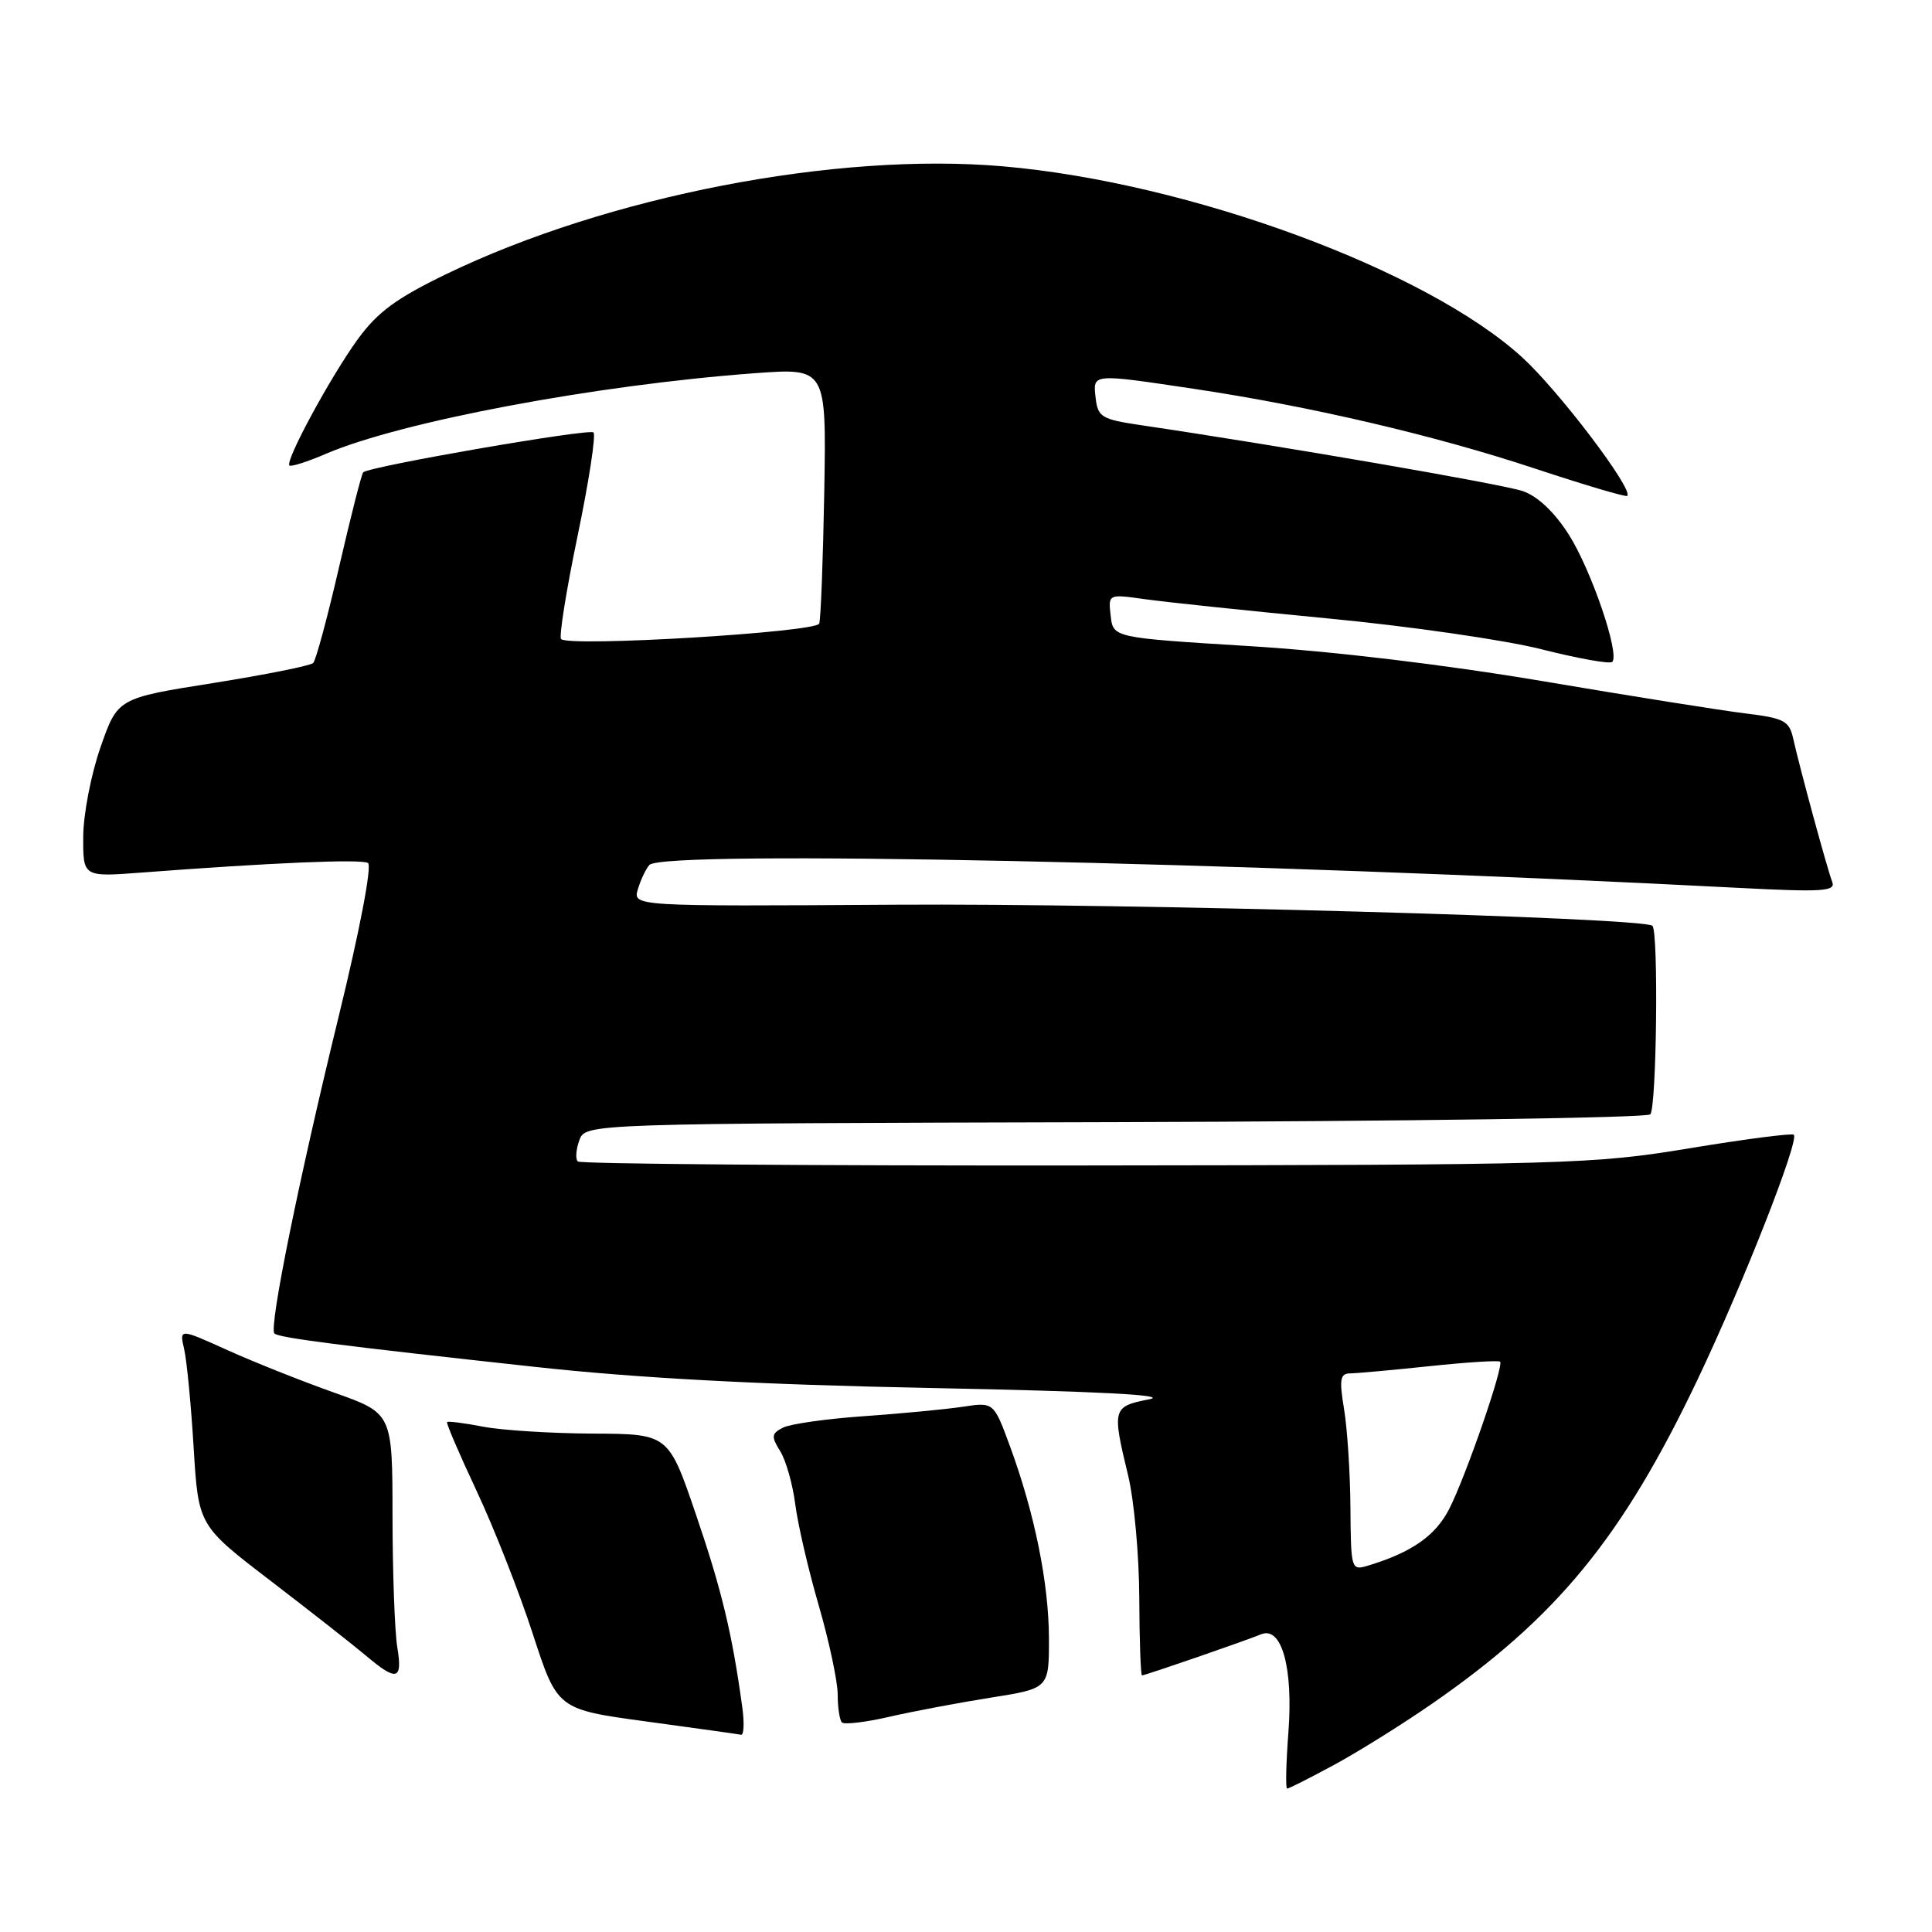 <?xml version="1.0" encoding="UTF-8" standalone="no"?>
<!DOCTYPE svg PUBLIC "-//W3C//DTD SVG 1.1//EN" "http://www.w3.org/Graphics/SVG/1.1/DTD/svg11.dtd" >
<svg xmlns="http://www.w3.org/2000/svg" xmlns:xlink="http://www.w3.org/1999/xlink" version="1.1" viewBox="0 0 256 256">
 <g >
 <path fill="currentColor"
d=" M 176.73 233.88 C 179.90 232.17 185.70 228.55 189.61 225.85 C 206.31 214.32 214.97 203.75 224.98 182.71 C 230.96 170.14 238.44 151.11 237.69 150.36 C 237.46 150.13 231.25 150.93 223.89 152.15 C 211.05 154.27 207.74 154.36 143.83 154.43 C 107.17 154.47 76.89 154.23 76.56 153.90 C 76.23 153.56 76.32 152.30 76.77 151.08 C 77.59 148.87 77.59 148.87 147.71 148.69 C 186.28 148.58 218.21 148.12 218.67 147.66 C 219.51 146.81 219.78 123.40 218.95 122.67 C 217.73 121.58 149.37 119.68 118.67 119.88 C 83.83 120.10 83.83 120.10 84.53 117.80 C 84.91 116.54 85.60 115.10 86.05 114.61 C 87.91 112.61 164.12 114.21 230.42 117.65 C 241.50 118.22 243.26 118.11 242.78 116.86 C 242.12 115.15 238.45 101.67 237.61 97.87 C 237.08 95.51 236.42 95.16 231.26 94.53 C 228.09 94.14 216.05 92.23 204.50 90.27 C 191.52 88.08 176.63 86.29 165.50 85.61 C 147.50 84.50 147.50 84.50 147.17 81.60 C 146.84 78.71 146.84 78.71 151.67 79.39 C 154.33 79.77 165.28 80.92 176.00 81.95 C 186.72 82.97 199.45 84.81 204.29 86.04 C 209.12 87.26 213.32 88.01 213.63 87.71 C 214.66 86.67 210.86 75.54 207.87 70.83 C 205.99 67.88 203.76 65.76 201.80 65.08 C 199.19 64.17 169.68 59.07 151.00 56.31 C 145.98 55.56 145.47 55.25 145.18 52.75 C 144.81 49.46 144.58 49.49 158.26 51.53 C 173.65 53.84 190.12 57.69 203.40 62.09 C 209.95 64.26 215.45 65.89 215.62 65.71 C 216.47 64.86 206.59 51.83 201.72 47.37 C 189.00 35.75 157.59 24.18 132.91 22.04 C 110.81 20.12 80.54 25.98 59.13 36.32 C 52.54 39.51 50.04 41.34 47.42 44.93 C 43.83 49.87 37.75 61.08 38.35 61.68 C 38.55 61.88 40.73 61.19 43.19 60.13 C 53.18 55.85 79.00 51.00 100.05 49.45 C 109.50 48.76 109.50 48.76 109.22 65.13 C 109.06 74.13 108.76 82.01 108.55 82.63 C 108.15 83.78 75.41 85.75 74.35 84.68 C 74.05 84.38 75.03 78.24 76.53 71.03 C 78.03 63.82 78.98 57.64 78.64 57.30 C 78.09 56.75 49.04 61.78 48.13 62.58 C 47.92 62.76 46.49 68.38 44.95 75.05 C 43.41 81.73 41.86 87.49 41.50 87.85 C 41.15 88.21 35.18 89.40 28.23 90.51 C 15.59 92.51 15.59 92.51 13.32 99.01 C 12.07 102.58 11.04 107.91 11.03 110.85 C 11.00 116.21 11.00 116.21 18.75 115.62 C 36.13 114.30 47.88 113.81 48.76 114.35 C 49.31 114.69 47.67 123.27 44.87 134.72 C 39.59 156.32 35.61 175.94 36.36 176.69 C 36.93 177.26 44.84 178.28 70.90 181.12 C 84.51 182.61 100.58 183.47 123.50 183.92 C 145.66 184.36 155.10 184.85 152.25 185.42 C 147.41 186.37 147.34 186.64 149.48 195.50 C 150.28 198.80 150.94 206.11 150.96 211.75 C 150.98 217.39 151.15 222.00 151.32 222.00 C 151.73 222.00 164.92 217.45 167.11 216.55 C 169.83 215.44 171.37 220.98 170.72 229.55 C 170.41 233.65 170.33 237.00 170.55 237.00 C 170.77 237.00 173.55 235.60 176.73 233.88 Z  M 98.36 226.25 C 97.03 216.51 95.63 210.68 92.24 200.75 C 88.58 190.00 88.58 190.00 78.54 189.96 C 73.02 189.93 66.47 189.52 64.00 189.04 C 61.52 188.56 59.38 188.29 59.24 188.43 C 59.10 188.57 60.87 192.69 63.17 197.59 C 65.47 202.49 68.81 211.00 70.60 216.50 C 73.85 226.50 73.85 226.50 85.67 228.11 C 92.18 229.00 97.81 229.78 98.19 229.86 C 98.57 229.94 98.64 228.31 98.36 226.25 Z  M 131.25 224.95 C 139.00 223.73 139.00 223.73 138.99 217.11 C 138.97 209.78 137.10 200.55 133.83 191.64 C 131.67 185.78 131.67 185.78 127.59 186.40 C 125.34 186.74 119.45 187.30 114.50 187.65 C 109.55 187.99 104.71 188.68 103.75 189.17 C 102.21 189.96 102.17 190.34 103.38 192.29 C 104.14 193.50 105.03 196.65 105.37 199.28 C 105.70 201.91 107.10 207.97 108.49 212.74 C 109.87 217.51 111.00 222.82 111.00 224.54 C 111.00 226.26 111.25 227.92 111.56 228.23 C 111.87 228.54 114.69 228.21 117.81 227.49 C 120.94 226.77 126.99 225.63 131.25 224.95 Z  M 52.64 218.25 C 52.30 216.19 52.02 208.37 52.01 200.88 C 52.00 187.26 52.00 187.26 44.25 184.52 C 39.99 183.01 33.64 180.48 30.14 178.90 C 23.77 176.02 23.77 176.02 24.40 178.76 C 24.75 180.27 25.32 186.15 25.66 191.83 C 26.29 202.15 26.29 202.15 35.90 209.50 C 41.18 213.55 46.85 218.00 48.50 219.39 C 52.59 222.85 53.37 222.64 52.64 218.25 Z  M 178.94 199.82 C 178.91 195.24 178.53 189.36 178.10 186.75 C 177.44 182.75 177.57 182.00 178.91 181.98 C 179.78 181.97 184.53 181.54 189.46 181.02 C 194.38 180.50 198.57 180.24 198.77 180.43 C 199.30 180.96 194.24 195.60 192.03 199.94 C 190.21 203.50 187.05 205.71 181.25 207.46 C 179.05 208.12 179.00 207.97 178.94 199.82 Z "/>
</g>
</svg>